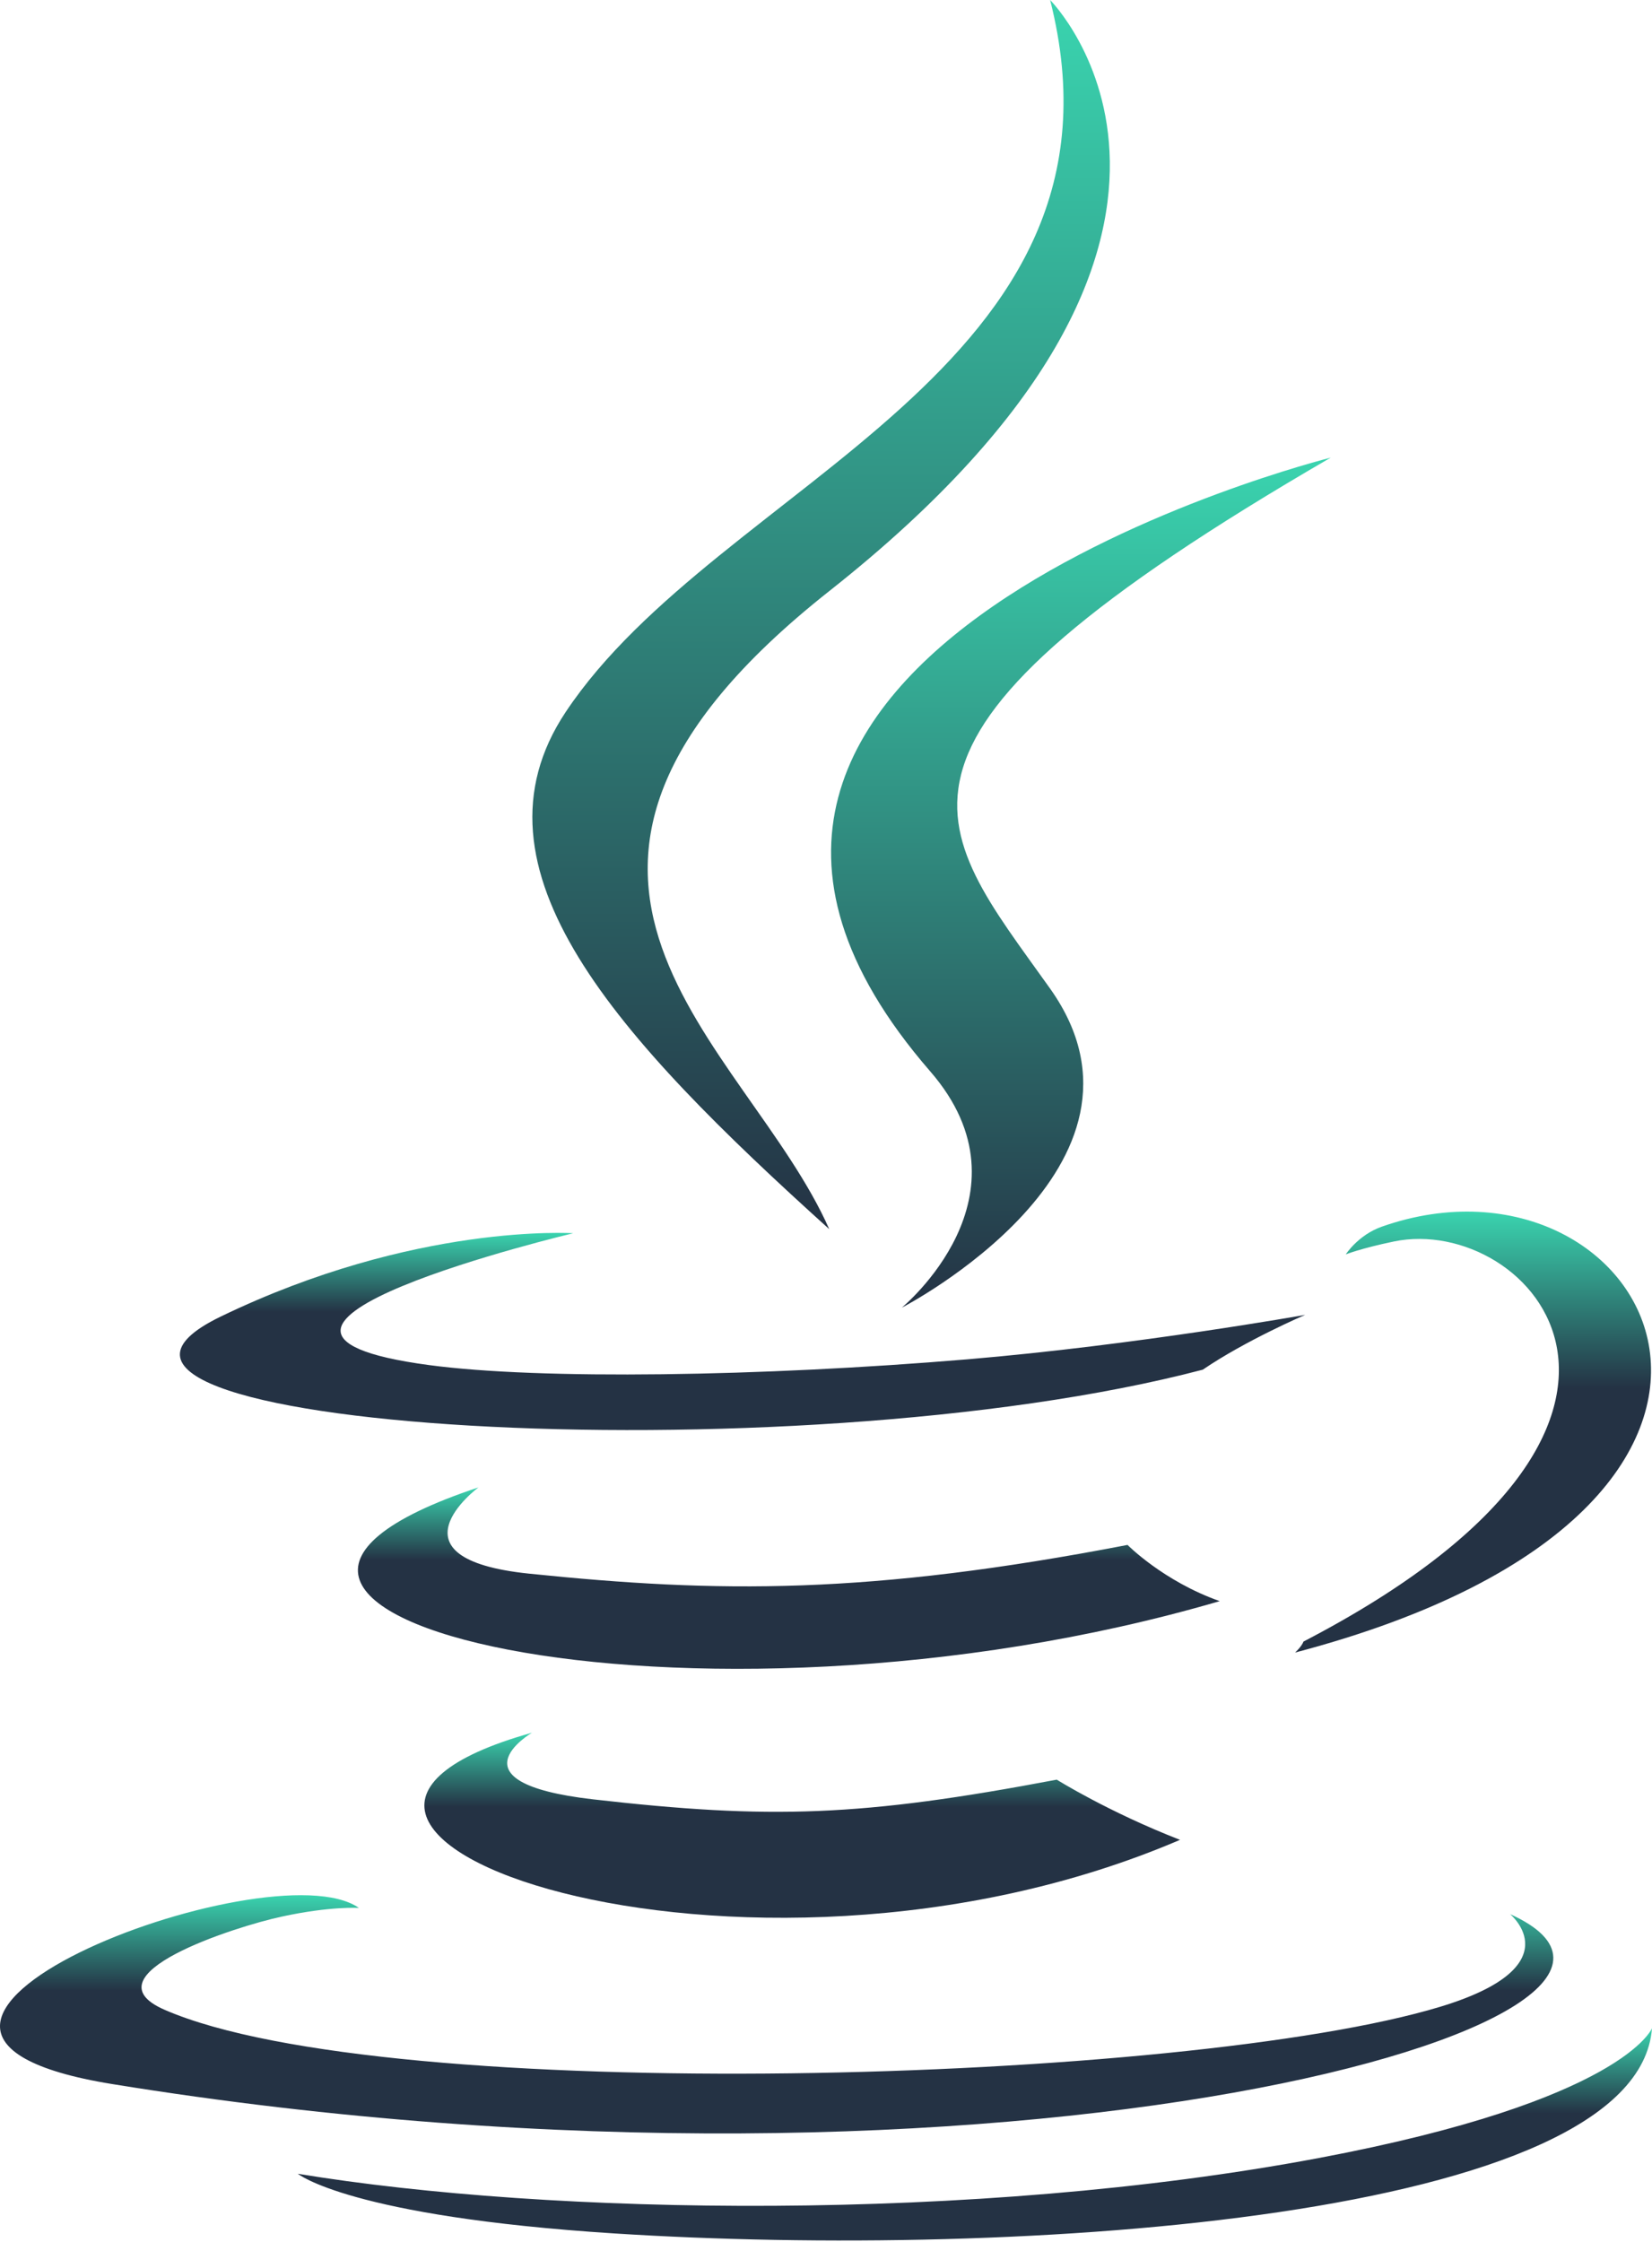 <svg width="171" height="232" viewBox="0 0 171 232" fill="none" xmlns="http://www.w3.org/2000/svg">
<path d="M55.072 179.308C55.072 179.308 46.212 184.461 61.378 186.204C79.751 188.3 89.141 187.999 109.388 184.167C109.388 184.167 114.711 187.505 122.145 190.396C76.757 209.849 19.422 189.269 55.072 179.308Z" fill="url(#paint0_linear_3207_117)"/>
<path d="M49.526 153.923C49.526 153.923 39.589 161.279 54.766 162.849C74.392 164.874 89.892 165.04 116.712 159.875C116.712 159.875 120.421 163.636 126.254 165.693C71.377 181.74 10.253 166.958 49.526 153.923Z" fill="url(#paint1_linear_3207_117)"/>
<path d="M96.283 110.863C107.467 123.739 93.344 135.325 93.344 135.325C93.344 135.325 121.742 120.666 108.7 102.308C96.52 85.189 87.179 76.683 137.746 47.356C137.746 47.356 58.372 67.18 96.283 110.863Z" fill="url(#paint2_linear_3207_117)"/>
<path d="M156.313 198.084C156.313 198.084 162.87 203.487 149.092 207.666C122.893 215.603 40.049 217.999 17.035 207.982C8.763 204.383 24.276 199.389 29.157 198.341C34.246 197.237 37.154 197.443 37.154 197.443C27.954 190.962 -22.312 210.169 11.622 215.67C104.164 230.677 180.317 208.912 156.313 198.084Z" fill="url(#paint3_linear_3207_117)"/>
<path d="M59.333 127.622C59.333 127.622 17.194 137.631 44.41 141.265C55.902 142.804 78.811 142.456 100.15 140.668C117.589 139.197 135.1 136.069 135.1 136.069C135.1 136.069 128.951 138.703 124.502 141.74C81.71 152.995 -0.956 147.759 22.842 136.247C42.969 126.518 59.333 127.622 59.333 127.622Z" fill="url(#paint4_linear_3207_117)"/>
<path d="M134.927 169.876C178.427 147.272 158.314 125.549 144.276 128.476C140.835 129.192 139.3 129.812 139.3 129.812C139.3 129.812 140.578 127.811 143.018 126.945C170.79 117.181 192.149 155.742 134.052 171.015C134.052 171.016 134.725 170.414 134.927 169.876Z" fill="url(#paint5_linear_3207_117)"/>
<path d="M108.7 0C108.7 0 132.791 24.099 85.851 61.157C48.209 90.883 77.267 107.833 85.835 127.198C63.863 107.374 47.739 89.923 58.556 73.681C74.434 49.839 118.42 38.28 108.7 0Z" fill="url(#paint6_linear_3207_117)"/>
<path d="M63.608 231.128C105.362 233.801 169.481 229.645 171 209.888C171 209.888 168.081 217.378 136.492 223.326C100.853 230.033 56.898 229.25 30.828 224.952C30.829 224.951 36.165 229.369 63.608 231.128Z" fill="url(#paint7_linear_3207_117)"/>
<defs>
<linearGradient id="paint0_linear_3207_117" x1="83.036" y1="179.308" x2="83.036" y2="198.462" gradientUnits="userSpaceOnUse">
<stop stop-color="#3AD4AF"/>
<stop offset="0.401" stop-color="#243244"/>
<stop offset="1" stop-color="#243244"/>
</linearGradient>
<linearGradient id="paint1_linear_3207_117" x1="81.651" y1="153.923" x2="81.651" y2="172.699" gradientUnits="userSpaceOnUse">
<stop stop-color="#3AD4AF"/>
<stop offset="0.401" stop-color="#243244"/>
<stop offset="1" stop-color="#243244"/>
</linearGradient>
<linearGradient id="paint2_linear_3207_117" x1="111.886" y1="47.356" x2="111.886" y2="135.325" gradientUnits="userSpaceOnUse">
<stop stop-color="#3AD4AF"/>
<stop offset="1" stop-color="#243244"/>
</linearGradient>
<linearGradient id="paint3_linear_3207_117" x1="80.392" y1="196.123" x2="80.392" y2="220.781" gradientUnits="userSpaceOnUse">
<stop stop-color="#3AD4AF"/>
<stop offset="0.401" stop-color="#243244"/>
<stop offset="1" stop-color="#243244"/>
</linearGradient>
<linearGradient id="paint4_linear_3207_117" x1="76.86" y1="127.584" x2="76.86" y2="147.99" gradientUnits="userSpaceOnUse">
<stop stop-color="#3AD4AF"/>
<stop offset="0.401" stop-color="#243244"/>
<stop offset="1" stop-color="#243244"/>
</linearGradient>
<linearGradient id="paint5_linear_3207_117" x1="152.476" y1="125.382" x2="152.476" y2="171.015" gradientUnits="userSpaceOnUse">
<stop stop-color="#3AD4AF"/>
<stop offset="0.401" stop-color="#243244"/>
<stop offset="1" stop-color="#243244"/>
</linearGradient>
<linearGradient id="paint6_linear_3207_117" x1="84.993" y1="0" x2="84.993" y2="127.198" gradientUnits="userSpaceOnUse">
<stop stop-color="#3AD4AF"/>
<stop offset="1" stop-color="#243244"/>
</linearGradient>
<linearGradient id="paint7_linear_3207_117" x1="100.914" y1="209.888" x2="100.914" y2="231.857" gradientUnits="userSpaceOnUse">
<stop stop-color="#3AD4AF"/>
<stop offset="0.401" stop-color="#243244"/>
<stop offset="1" stop-color="#243244"/>
</linearGradient>
</defs>
</svg>
